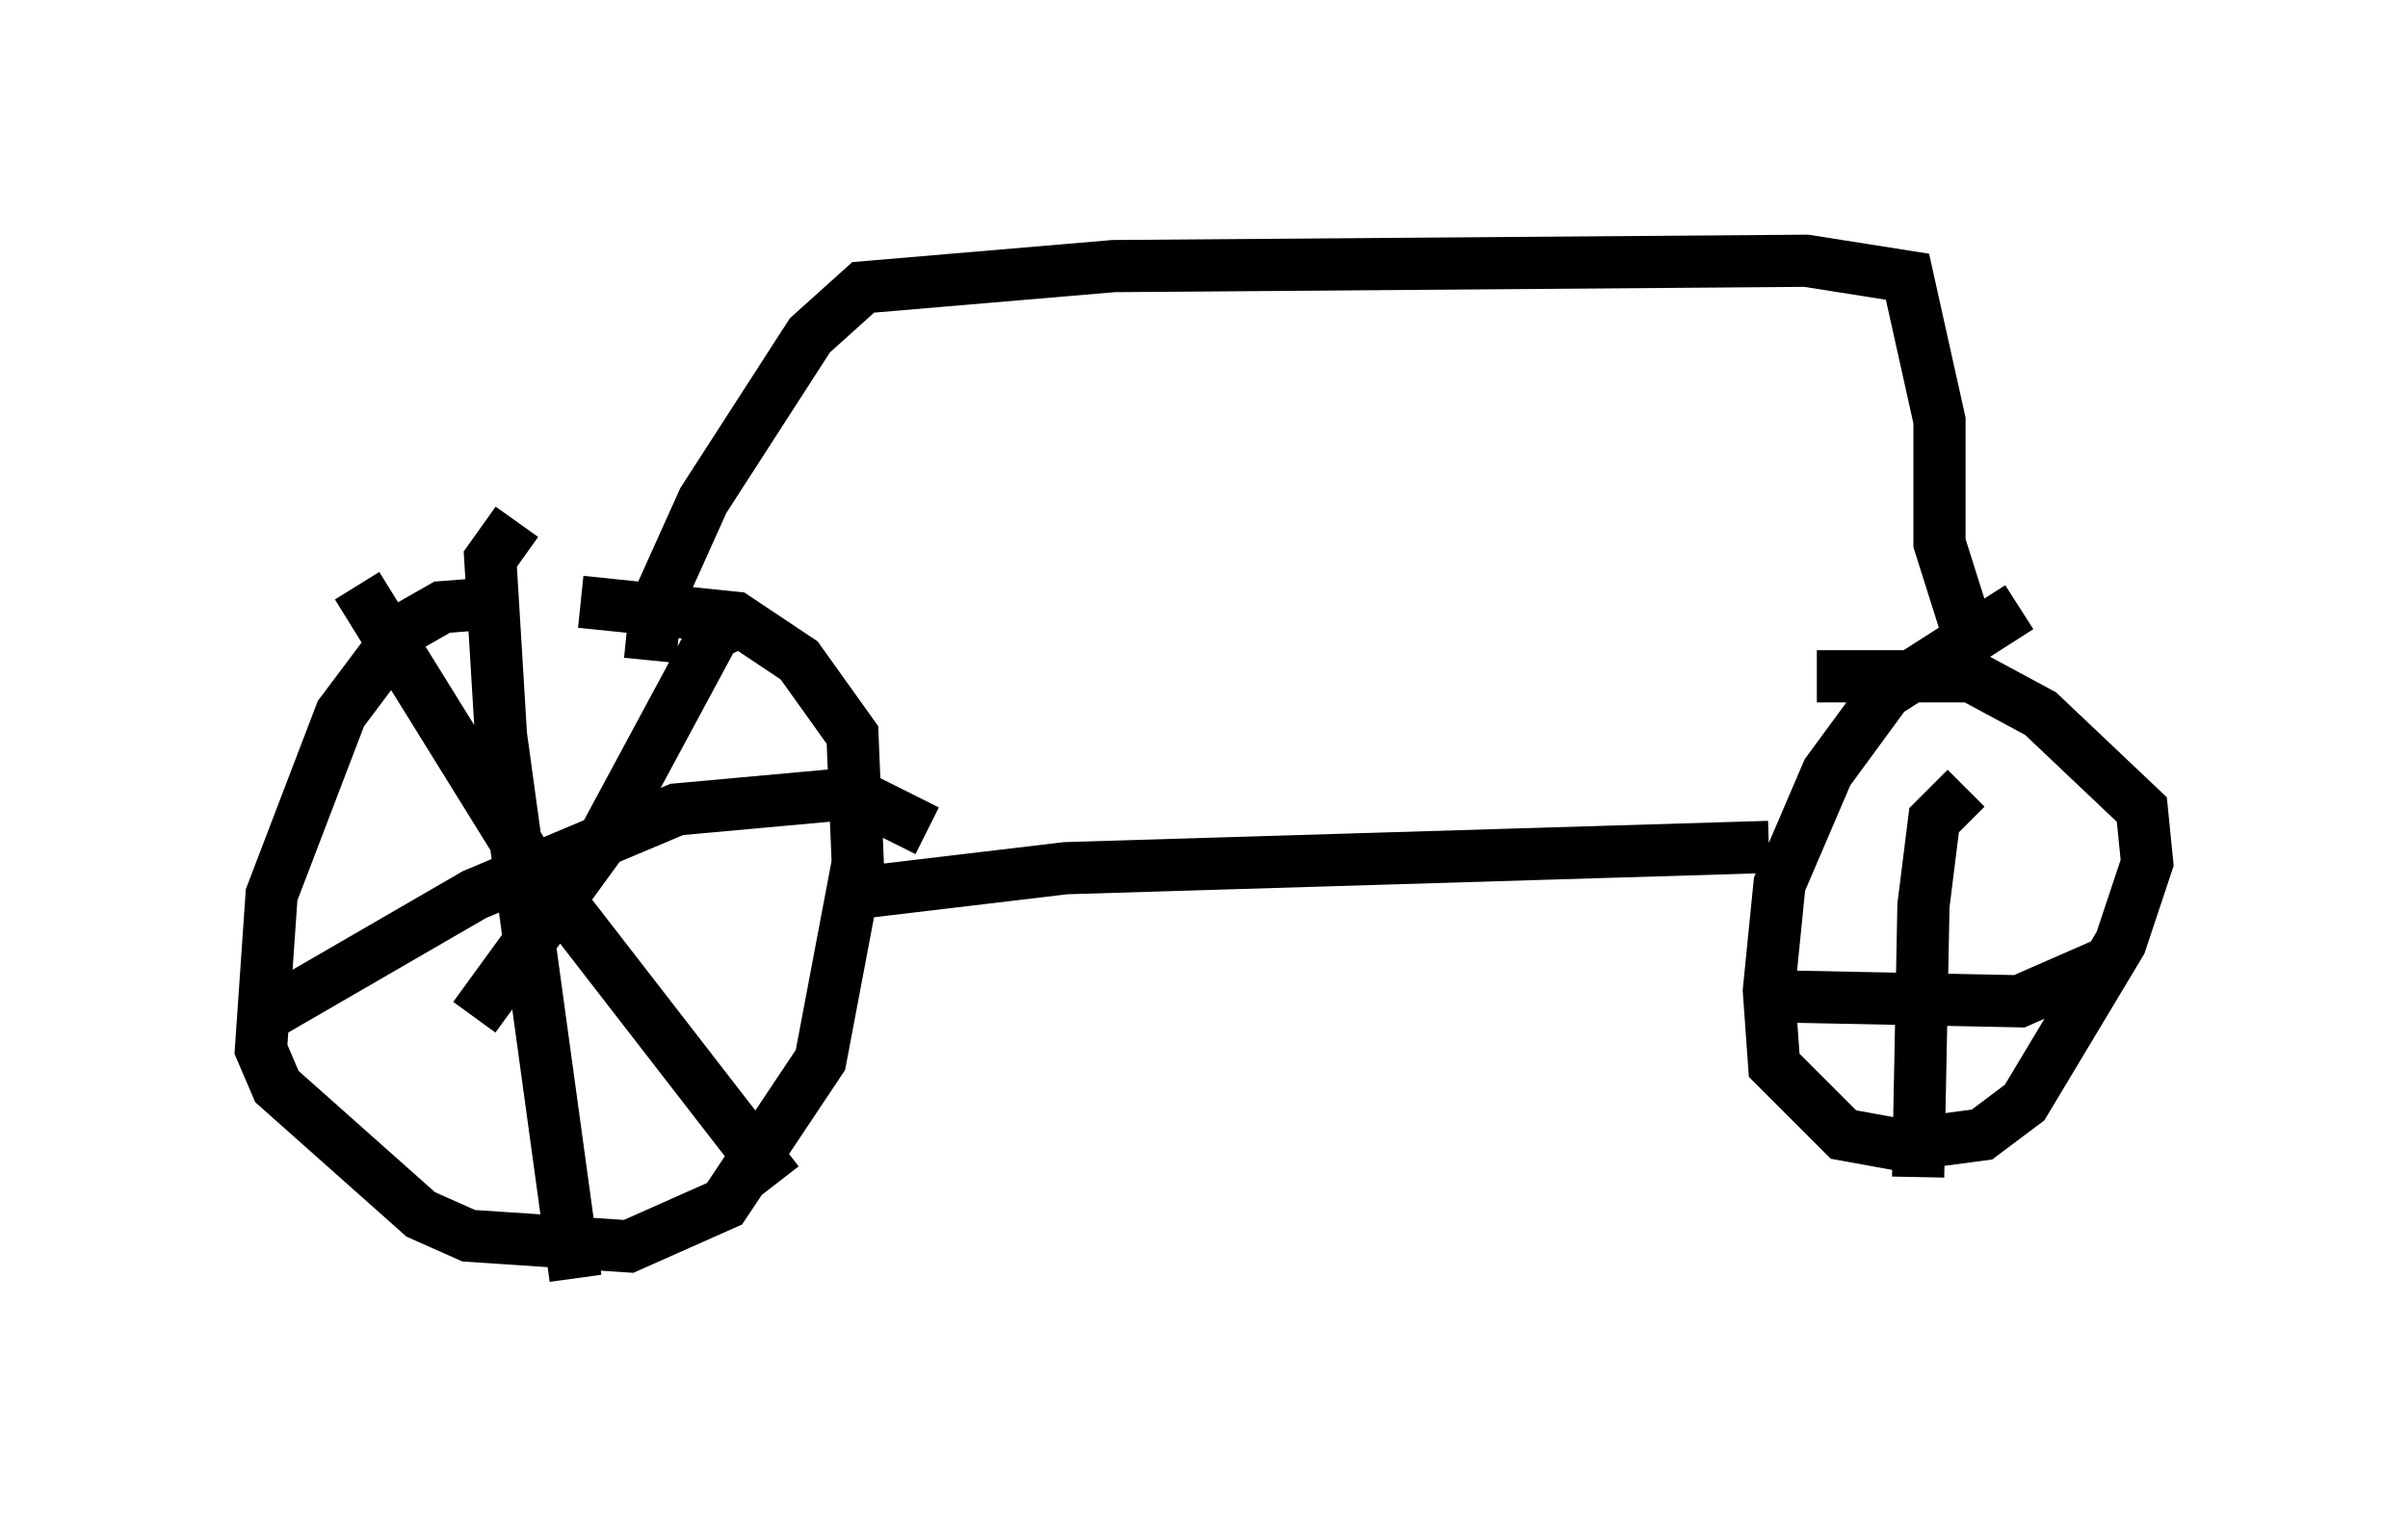 <?xml version="1.0" encoding="utf-8" ?>
<svg baseProfile="full" height="29.498" version="1.1" width="46.138" xmlns="http://www.w3.org/2000/svg" xmlns:ev="http://www.w3.org/2001/xml-events" xmlns:xlink="http://www.w3.org/1999/xlink"><defs /><rect fill="white" height="29.498" width="46.138" x="0" y="0" /><path d="M10.819, 12.452 m-1.021, -0.919 l-1.327, 0.102 -0.715, 0.408 l-1.225, 1.633 -1.327, 3.471 l-0.204, 2.96 0.306, 0.715 l2.756, 2.45 0.919, 0.408 l3.063, 0.204 1.838, -0.817 l1.838, -2.756 0.715, -3.777 l-0.102, -2.45 -1.021, -1.429 l-1.225, -0.817 -2.96, -0.306 m5.002, 5.615 l4.288, -0.51 13.475, -0.408 m4.798, -4.594 l-2.552, 1.633 -1.123, 1.531 l-0.919, 2.144 -0.204, 2.042 l0.102, 1.429 1.327, 1.327 l1.123, 0.204 1.531, -0.204 l0.817, -0.613 1.838, -3.063 l0.51, -1.531 -0.102, -1.021 l-1.94, -1.838 -1.327, -0.715 l-2.96, 0.0 m-22.356, -0.306 l0.102, -1.021 0.919, -2.042 l2.042, -3.165 1.021, -0.919 l4.798, -0.408 13.271, -0.102 l1.94, 0.306 0.613, 2.756 l0.0, 2.348 0.613, 1.94 m-23.479, -0.51 l-0.613, 0.306 -2.144, 3.981 l-2.45, 3.369 m-2.246, -8.269 l3.165, 5.104 4.9, 6.329 m-9.698, -3.267 l3.879, -2.246 3.879, -1.633 l3.369, -0.306 1.429, 0.715 m-7.861, -5.921 l-0.51, 0.715 0.204, 3.369 l1.429, 10.413 m26.644, -9.392 l-0.613, 0.613 -0.204, 1.633 l-0.102, 5.206 m-3.063, -3.471 l5.002, 0.102 1.633, -0.715 " fill="none" stroke="black" stroke-width="1" /></svg>
